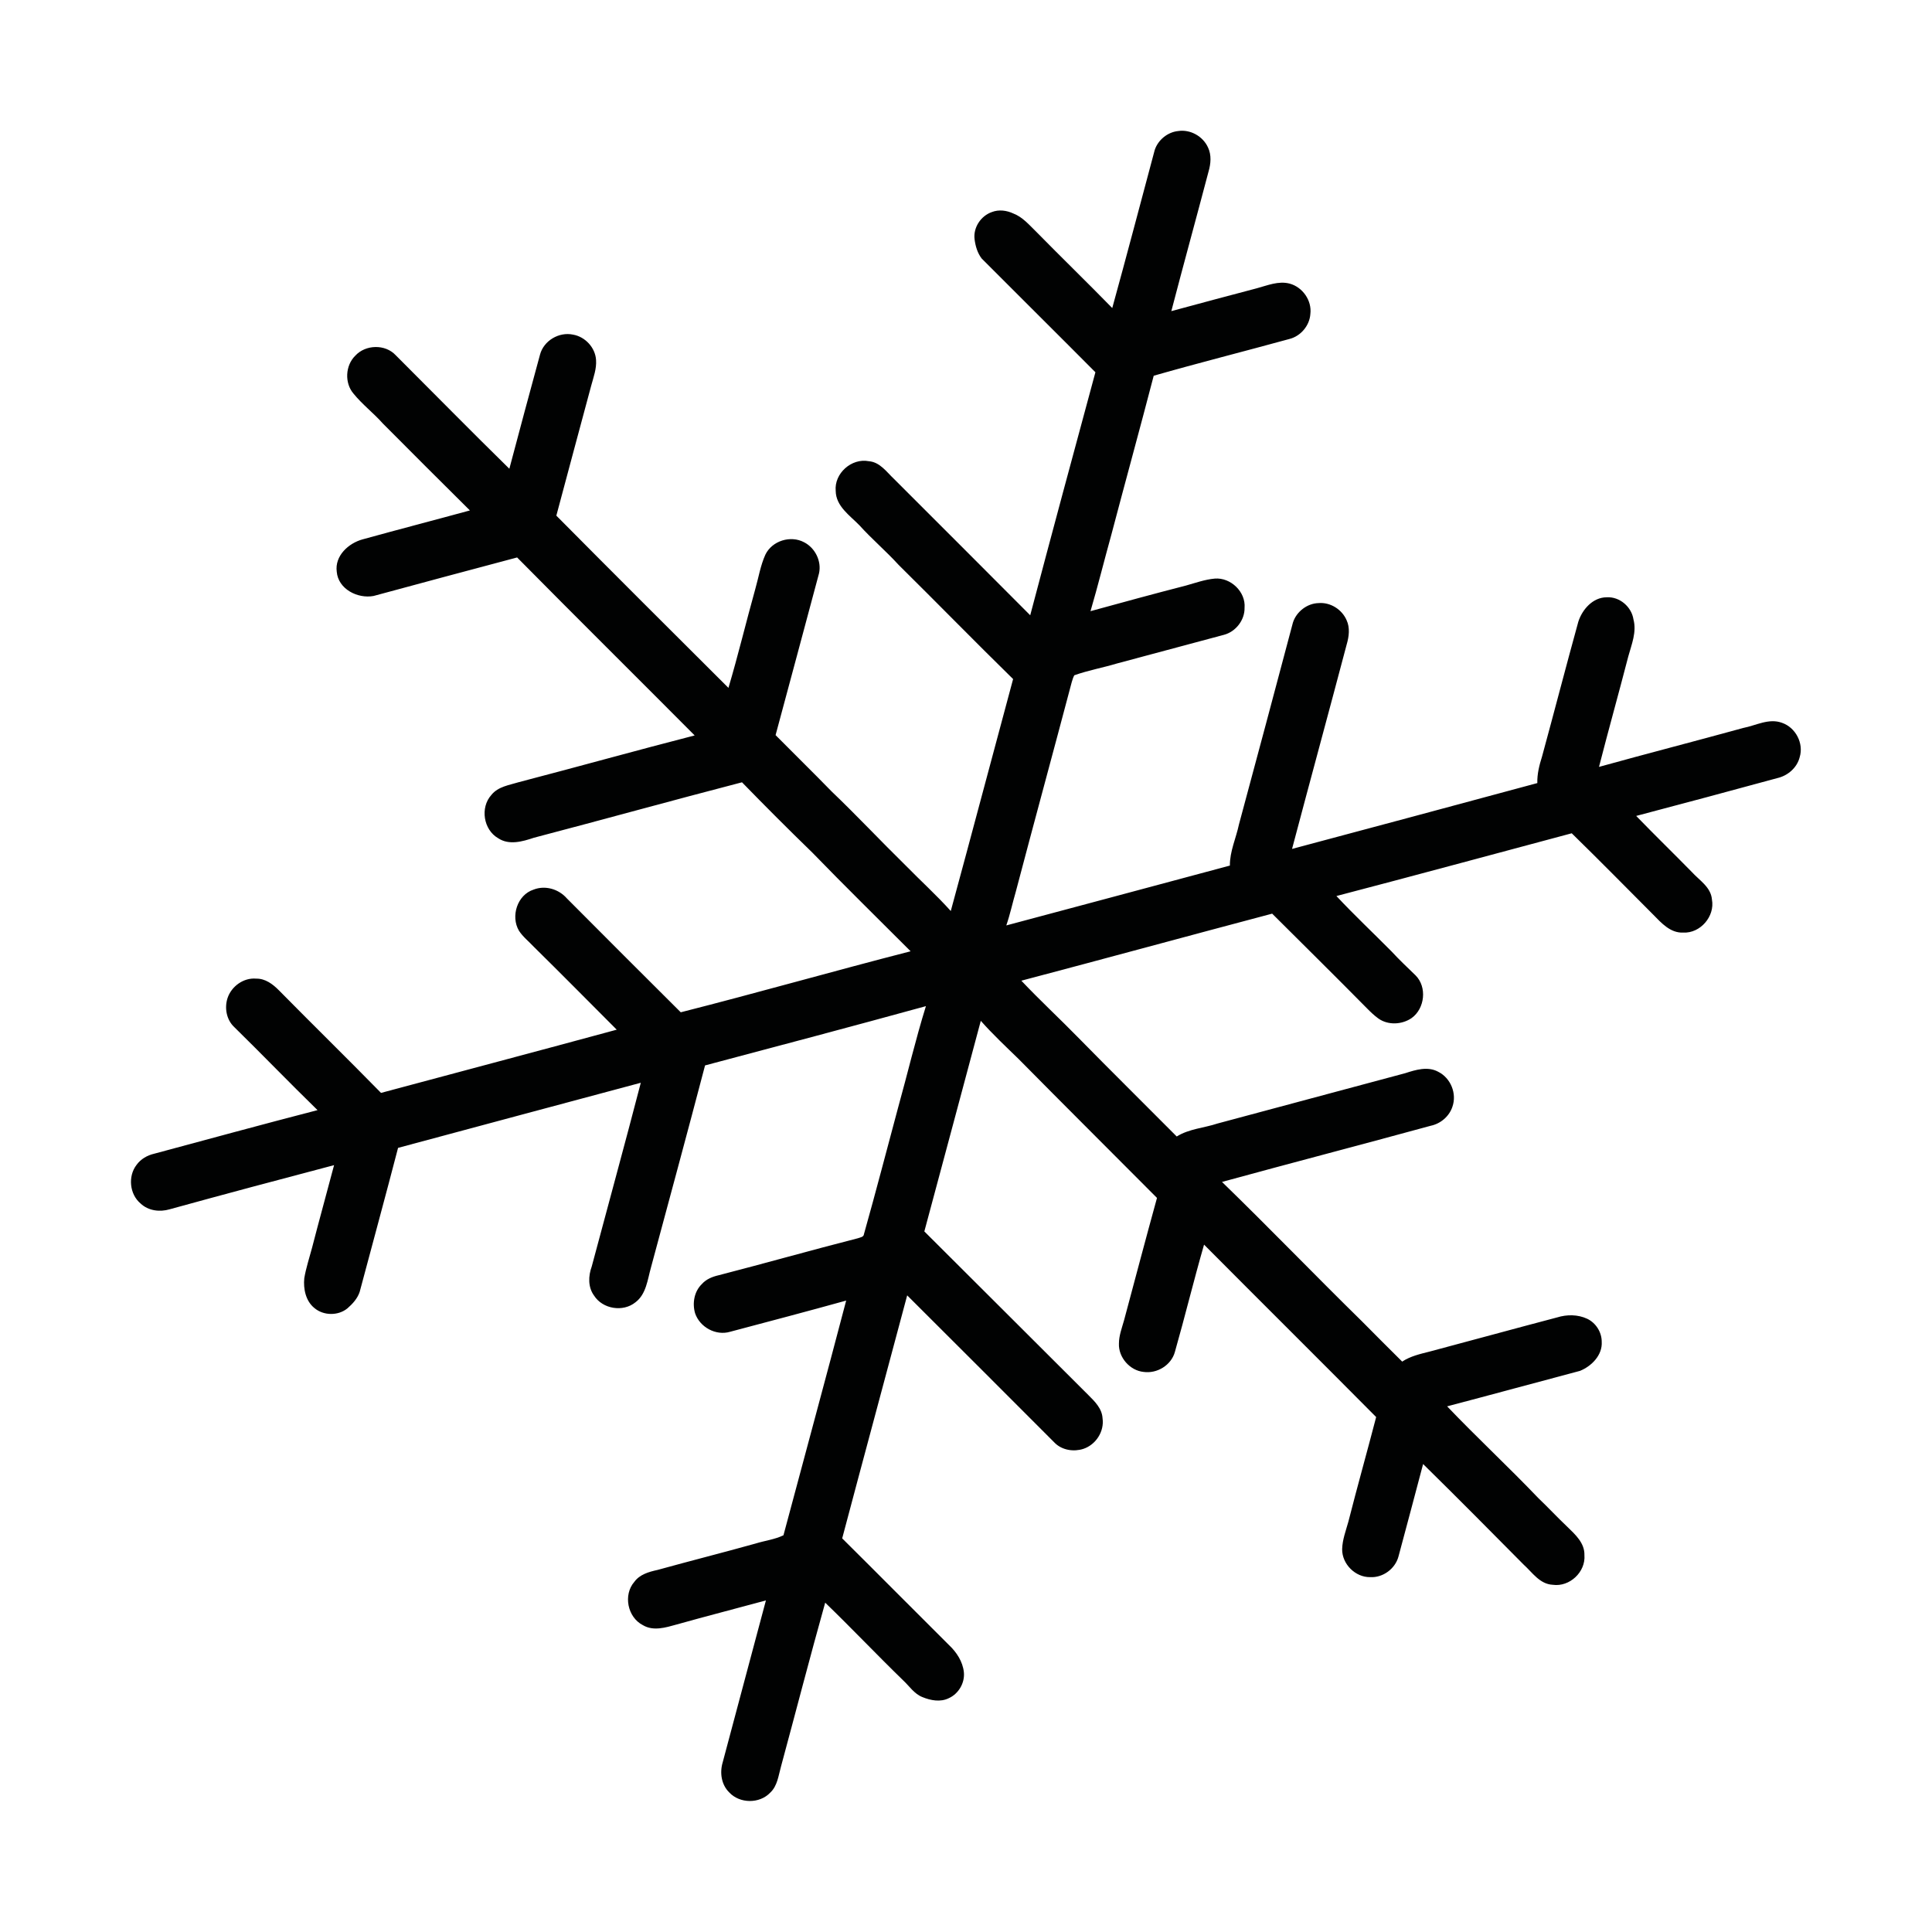 <?xml version="1.0" encoding="utf-8"?>
<!-- Generator: Adobe Illustrator 16.0.0, SVG Export Plug-In . SVG Version: 6.00 Build 0)  -->
<svg version="1.2" baseProfile="tiny" id="Layer_1" xmlns="http://www.w3.org/2000/svg" xmlns:xlink="http://www.w3.org/1999/xlink"
	 x="0px" y="0px" width="50px" height="50px" viewBox="0 0 50 50" xml:space="preserve">
<path id="winter" fill="#010202" d="M46.117,18.706c-0.339-0.125-0.672,0.07-1,0.133c-1.244,0.342-2.494,0.664-3.735,1.008
	c0.244-0.954,0.511-1.903,0.758-2.859c0.085-0.31,0.221-0.631,0.134-0.957c-0.049-0.327-0.359-0.594-0.693-0.573
	c-0.358,0-0.632,0.314-0.734,0.631c-0.321,1.163-0.623,2.331-0.94,3.493c-0.07,0.221-0.128,0.451-0.121,0.684
	c-2.113,0.573-4.23,1.137-6.348,1.704c0.467-1.767,0.949-3.529,1.415-5.295c0.059-0.201,0.088-0.428-0.003-0.624
	c-0.12-0.279-0.42-0.469-0.726-0.443c-0.297,0.007-0.576,0.225-0.664,0.507c-0.46,1.742-0.929,3.481-1.396,5.221
	c-0.075,0.356-0.238,0.696-0.235,1.065c-1.929,0.515-3.856,1.037-5.786,1.549c0.099-0.288,0.162-0.586,0.247-0.878
	c0.476-1.808,0.968-3.609,1.446-5.417c0.02-0.06,0.035-0.125,0.067-0.179c0.36-0.128,0.737-0.195,1.103-0.305
	c0.924-0.248,1.848-0.496,2.773-0.743c0.304-0.082,0.536-0.381,0.53-0.697c0.035-0.414-0.36-0.791-0.771-0.757
	c-0.256,0.023-0.498,0.111-0.745,0.18c-0.825,0.212-1.648,0.437-2.471,0.663c0.192-0.653,0.355-1.315,0.538-1.973
	c0.362-1.374,0.74-2.744,1.098-4.12c1.166-0.334,2.344-0.63,3.515-0.952c0.29-0.074,0.519-0.345,0.539-0.645
	c0.044-0.35-0.202-0.699-0.539-0.788c-0.288-0.074-0.573,0.048-0.848,0.122c-0.736,0.194-1.475,0.391-2.211,0.591
	c0.314-1.206,0.646-2.407,0.963-3.612c0.059-0.202,0.08-0.428-0.014-0.624c-0.131-0.29-0.457-0.472-0.77-0.425
	c-0.276,0.027-0.526,0.232-0.61,0.495c-0.365,1.362-0.723,2.727-1.098,4.086c-0.651-0.667-1.321-1.316-1.974-1.981
	c-0.179-0.174-0.347-0.374-0.584-0.465c-0.174-0.081-0.376-0.109-0.558-0.038c-0.285,0.099-0.486,0.402-0.447,0.705
	c0.022,0.176,0.075,0.357,0.185,0.499c0.978,0.982,1.965,1.958,2.942,2.942c-0.567,2.095-1.133,4.19-1.687,6.289
	c-1.173-1.177-2.348-2.353-3.525-3.528c-0.193-0.181-0.363-0.436-0.652-0.459c-0.446-0.087-0.899,0.315-0.857,0.769
	c0.005,0.396,0.364,0.633,0.614,0.89c0.321,0.356,0.689,0.667,1.012,1.022c0.993,0.981,1.968,1.98,2.965,2.957
	c-0.54,2-1.068,4.002-1.613,6.003c-0.372-0.414-0.784-0.786-1.172-1.183c-0.643-0.63-1.26-1.289-1.911-1.911
	c-0.478-0.491-0.969-0.971-1.451-1.458c0.379-1.395,0.748-2.792,1.124-4.186c0.071-0.317-0.101-0.659-0.385-0.805
	c-0.351-0.188-0.83-0.039-1.003,0.32c-0.128,0.283-0.176,0.592-0.261,0.889c-0.238,0.851-0.443,1.712-0.695,2.559
	c-1.488-1.483-2.976-2.966-4.454-4.457c0.298-1.125,0.604-2.247,0.904-3.37c0.058-0.215,0.14-0.431,0.124-0.658
	c-0.019-0.32-0.281-0.603-0.596-0.657c-0.363-0.077-0.758,0.156-0.854,0.516c-0.268,0.984-0.533,1.968-0.794,2.955
	c-0.99-0.97-1.961-1.96-2.943-2.94C9.969,8.902,9.46,8.915,9.195,9.205c-0.259,0.253-0.282,0.706-0.047,0.981
	c0.228,0.282,0.52,0.503,0.759,0.773c0.748,0.754,1.5,1.502,2.254,2.251c-0.925,0.253-1.853,0.493-2.774,0.748
	c-0.368,0.099-0.727,0.427-0.672,0.838c0.037,0.45,0.541,0.704,0.952,0.628c1.237-0.336,2.475-0.667,3.716-0.997
	c1.525,1.543,3.064,3.067,4.595,4.606c-1.518,0.39-3.029,0.813-4.546,1.208c-0.25,0.078-0.541,0.113-0.716,0.333
	c-0.295,0.328-0.205,0.901,0.178,1.12c0.281,0.186,0.628,0.086,0.923-0.013c1.797-0.471,3.587-0.968,5.386-1.435
	c0.598,0.615,1.206,1.223,1.823,1.822c0.834,0.861,1.692,1.7,2.541,2.551c-1.986,0.51-3.96,1.074-5.949,1.579
	c-0.986-0.978-1.965-1.963-2.946-2.946c-0.211-0.243-0.562-0.348-0.865-0.228c-0.419,0.136-0.596,0.689-0.377,1.062
	c0.102,0.159,0.256,0.278,0.385,0.417c0.721,0.709,1.43,1.429,2.146,2.145c-2.031,0.552-4.067,1.09-6.1,1.636
	c-0.875-0.893-1.765-1.764-2.642-2.654c-0.157-0.16-0.354-0.308-0.589-0.303c-0.326-0.029-0.64,0.198-0.741,0.503
	c-0.084,0.257-0.027,0.565,0.175,0.752c0.724,0.71,1.429,1.442,2.154,2.148c-1.412,0.365-2.818,0.749-4.227,1.128
	c-0.178,0.041-0.347,0.137-0.456,0.288c-0.228,0.294-0.183,0.761,0.103,1c0.201,0.191,0.499,0.226,0.755,0.15
	c1.416-0.39,2.834-0.769,4.253-1.142c-0.188,0.714-0.386,1.425-0.57,2.139c-0.07,0.262-0.156,0.521-0.201,0.787
	c-0.028,0.275,0.037,0.591,0.262,0.772c0.236,0.2,0.615,0.205,0.855,0.008c0.134-0.116,0.261-0.256,0.317-0.427
	c0.331-1.243,0.67-2.481,0.993-3.726c2.094-0.565,4.19-1.123,6.282-1.685c-0.411,1.587-0.847,3.168-1.27,4.756
	c-0.089,0.242-0.1,0.533,0.06,0.751c0.222,0.35,0.75,0.435,1.071,0.175c0.28-0.21,0.313-0.586,0.401-0.897
	c0.47-1.746,0.943-3.488,1.401-5.234c1.906-0.506,3.814-1.011,5.716-1.534c-0.269,0.865-0.476,1.751-0.719,2.622
	c-0.294,1.092-0.577,2.187-0.884,3.275c-0.006,0.082-0.101,0.088-0.162,0.111c-1.202,0.307-2.396,0.646-3.598,0.956
	c-0.163,0.037-0.324,0.102-0.436,0.229c-0.198,0.19-0.251,0.496-0.175,0.755c0.123,0.362,0.538,0.589,0.907,0.479
	c1.004-0.266,2.005-0.53,3.003-0.807c-0.531,2.026-1.082,4.049-1.623,6.074c-0.227,0.11-0.483,0.139-0.723,0.214
	c-0.846,0.236-1.694,0.45-2.54,0.684c-0.22,0.048-0.457,0.115-0.596,0.307c-0.293,0.336-0.178,0.916,0.219,1.12
	c0.274,0.164,0.594,0.062,0.876-0.016c0.768-0.216,1.54-0.413,2.31-0.623c-0.37,1.397-0.749,2.791-1.118,4.188
	c-0.081,0.268-0.037,0.579,0.168,0.78c0.272,0.294,0.787,0.298,1.062,0.006c0.188-0.175,0.212-0.443,0.279-0.678
	c0.382-1.411,0.748-2.829,1.143-4.238c0.681,0.657,1.333,1.346,2.013,2.006c0.162,0.149,0.289,0.354,0.504,0.438
	c0.212,0.087,0.465,0.135,0.68,0.029c0.256-0.114,0.421-0.398,0.392-0.675c-0.029-0.272-0.188-0.515-0.382-0.698
	c-0.923-0.917-1.84-1.845-2.767-2.764c0.556-2.098,1.124-4.192,1.682-6.289c1.278,1.274,2.556,2.551,3.829,3.827
	c0.189,0.181,0.483,0.225,0.729,0.146c0.326-0.107,0.548-0.454,0.498-0.793c-0.014-0.253-0.201-0.434-0.369-0.602
	c-1.416-1.41-2.826-2.824-4.243-4.233c0.491-1.815,0.972-3.633,1.461-5.45c0.31,0.35,0.649,0.667,0.982,0.991
	c1.188,1.203,2.386,2.394,3.578,3.592c-0.291,1.055-0.57,2.113-0.853,3.169c-0.055,0.197-0.132,0.394-0.132,0.601
	c-0.015,0.357,0.284,0.698,0.638,0.733c0.348,0.05,0.715-0.173,0.81-0.516c0.263-0.923,0.489-1.855,0.755-2.778
	c1.482,1.49,2.974,2.971,4.454,4.462c-0.235,0.905-0.489,1.803-0.719,2.708c-0.065,0.234-0.155,0.465-0.161,0.711
	c-0.005,0.385,0.342,0.731,0.726,0.724c0.327,0.019,0.645-0.214,0.731-0.531c0.213-0.798,0.429-1.596,0.638-2.396
	c0.874,0.859,1.739,1.731,2.603,2.604c0.226,0.204,0.416,0.505,0.753,0.521c0.435,0.062,0.855-0.331,0.819-0.769
	c0.008-0.312-0.236-0.531-0.44-0.729c-0.256-0.242-0.497-0.502-0.752-0.745c-0.771-0.807-1.59-1.567-2.361-2.375
	c1.147-0.301,2.291-0.614,3.438-0.918c0.299-0.121,0.584-0.406,0.563-0.753c0-0.249-0.151-0.489-0.377-0.596
	c-0.243-0.113-0.526-0.113-0.779-0.034c-1.1,0.289-2.196,0.591-3.296,0.883c-0.246,0.062-0.499,0.119-0.712,0.26
	c-0.353-0.346-0.696-0.697-1.045-1.046c-1.215-1.191-2.396-2.418-3.618-3.604c1.797-0.492,3.601-0.961,5.399-1.453
	c0.256-0.053,0.479-0.24,0.563-0.49c0.122-0.344-0.044-0.748-0.369-0.909c-0.269-0.146-0.58-0.05-0.852,0.038
	c-1.62,0.437-3.238,0.865-4.856,1.302c-0.352,0.117-0.736,0.136-1.057,0.336c-0.845-0.851-1.699-1.693-2.542-2.552
	c-0.487-0.499-1-0.973-1.479-1.48c2.166-0.571,4.327-1.162,6.491-1.735c0.819,0.816,1.643,1.629,2.455,2.452
	c0.092,0.093,0.187,0.185,0.293,0.261c0.252,0.18,0.614,0.161,0.863-0.012c0.341-0.246,0.402-0.802,0.101-1.103
	c-0.21-0.204-0.424-0.405-0.622-0.62c-0.474-0.479-0.966-0.941-1.427-1.434c2.033-0.531,4.061-1.082,6.09-1.624
	c0.711,0.695,1.407,1.401,2.108,2.105c0.212,0.216,0.445,0.481,0.779,0.465c0.44,0.022,0.822-0.419,0.742-0.854
	c-0.026-0.323-0.324-0.496-0.521-0.714c-0.477-0.486-0.966-0.962-1.44-1.451c1.22-0.321,2.438-0.648,3.652-0.979
	c0.273-0.062,0.512-0.269,0.58-0.544C46.684,19.238,46.472,18.828,46.117,18.706z"/>
<g>
</g>
<g>
</g>
<g>
</g>
<g>
</g>
<g>
</g>
<g>
</g>
</svg>
